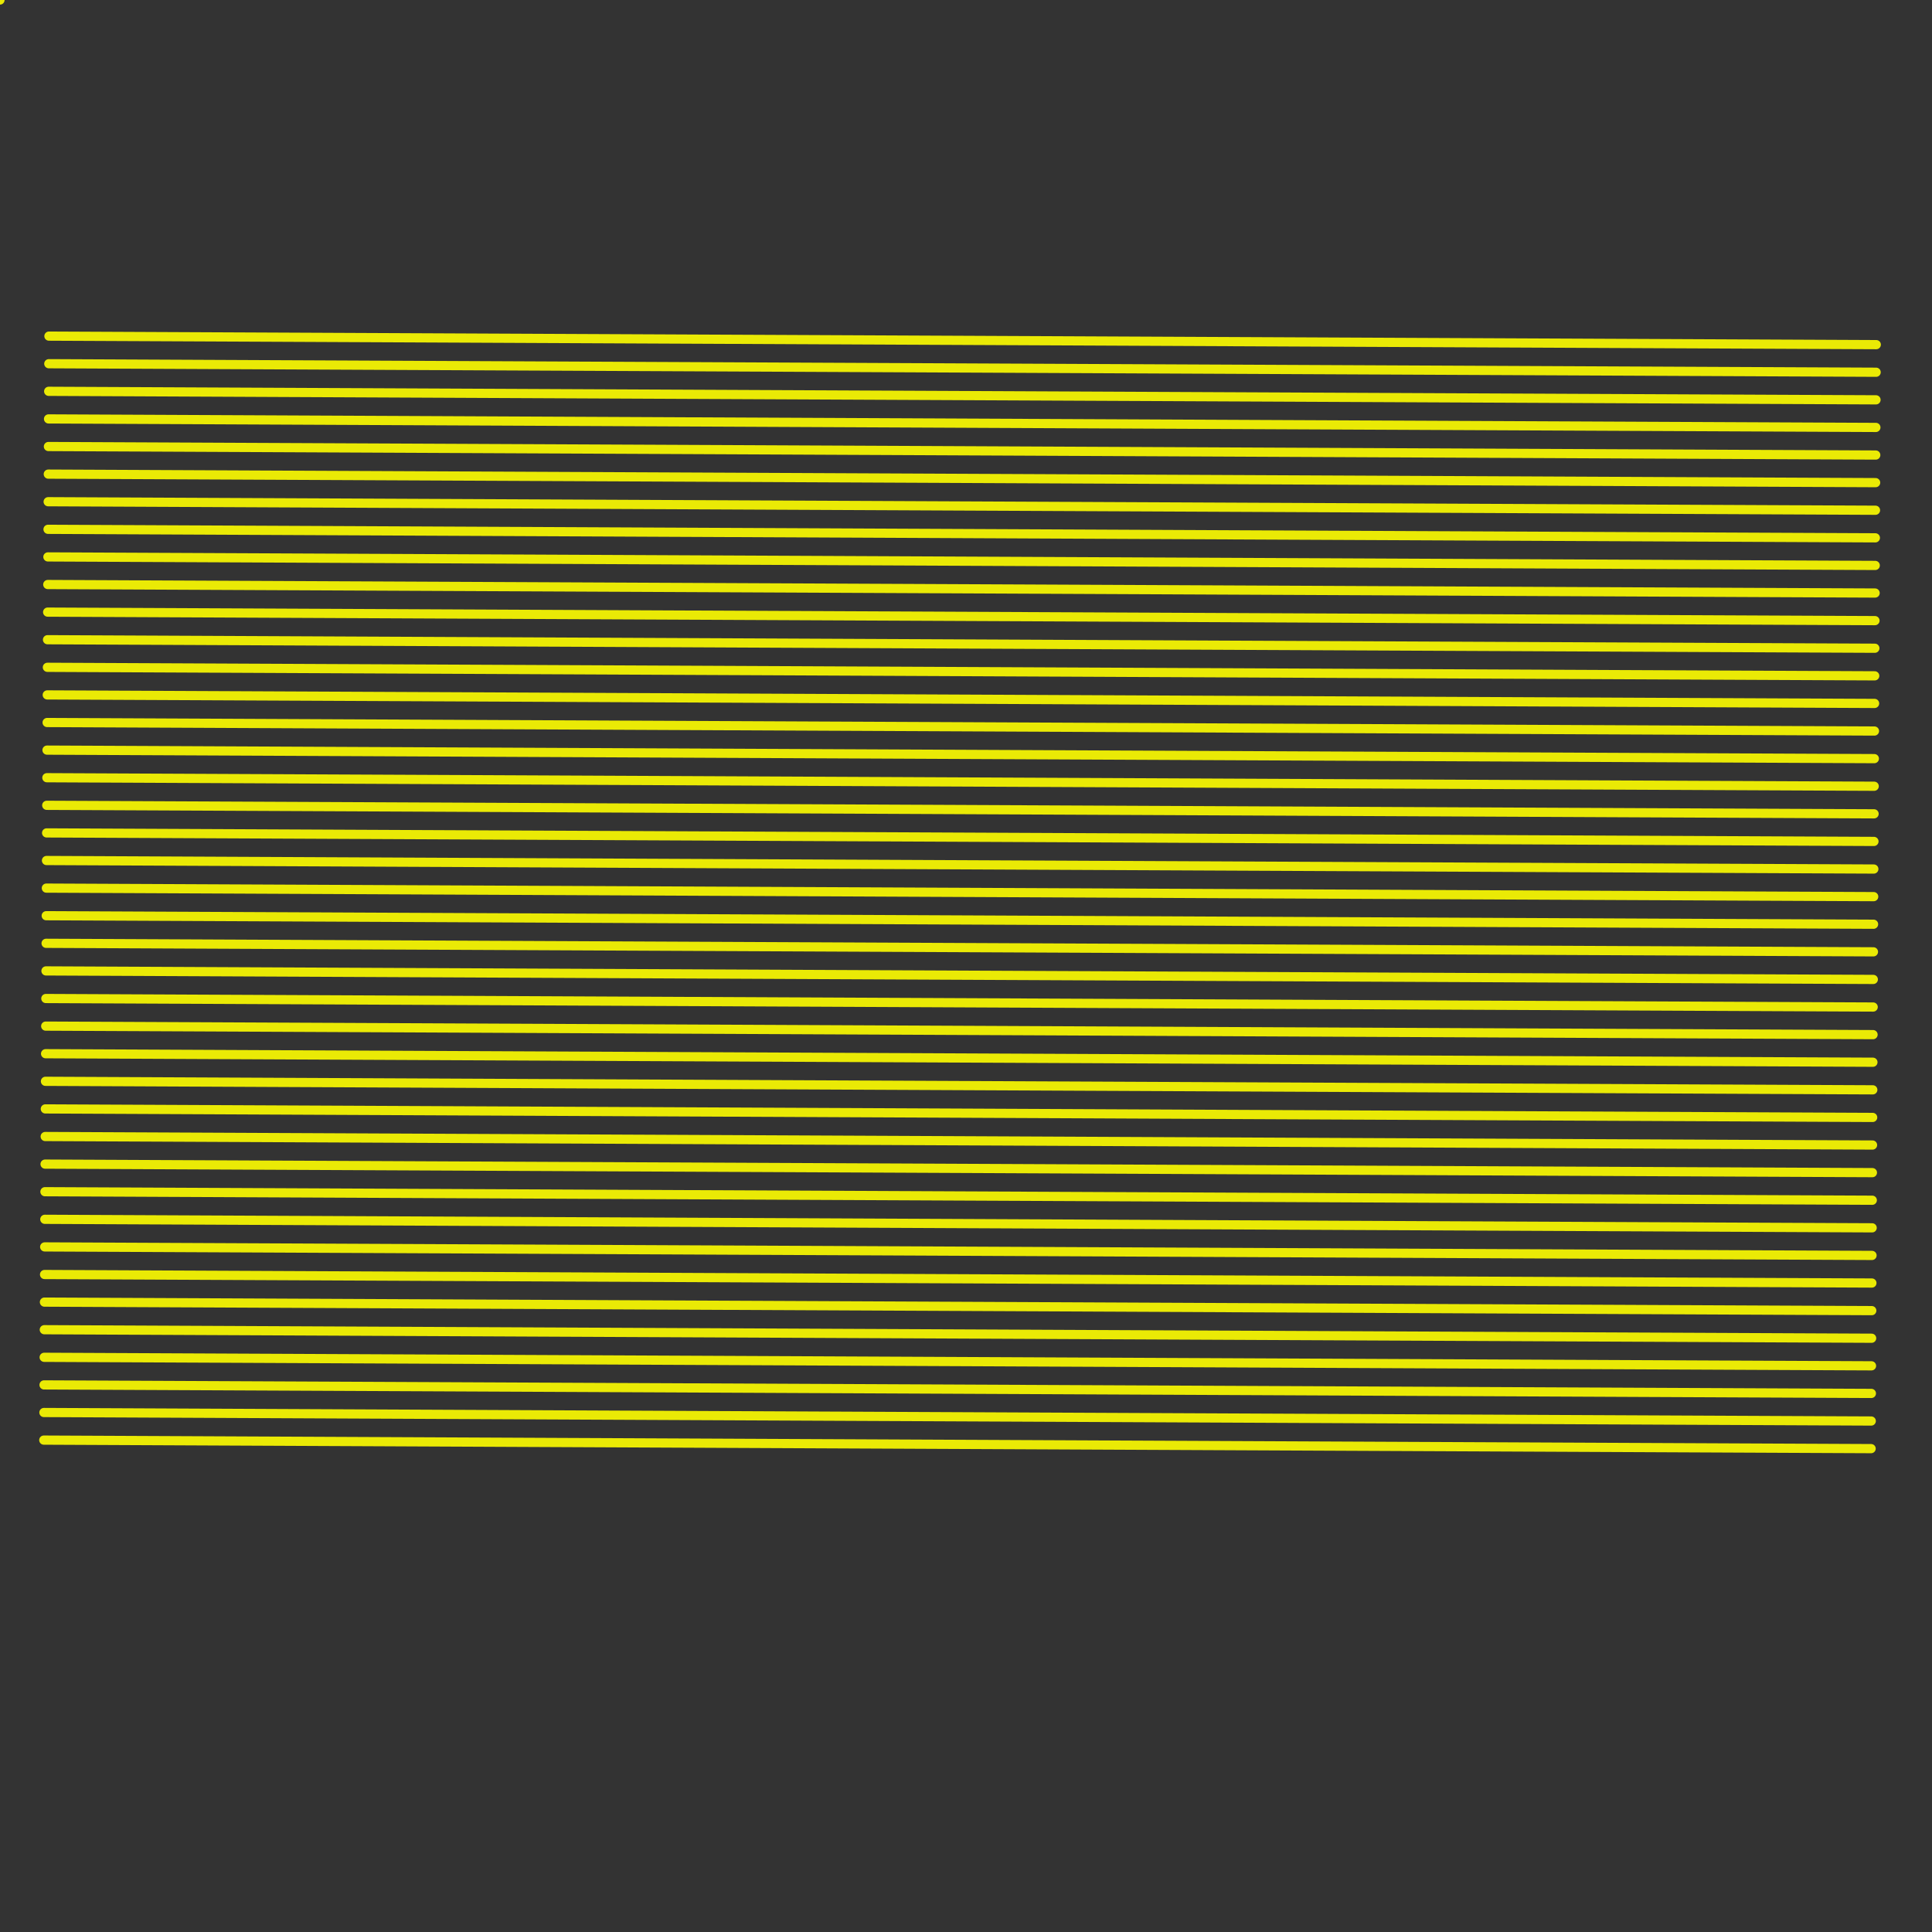 <?xml version="1.0"?>
<!DOCTYPE svg PUBLIC '-//W3C//DTD SVG 1.0//EN'
          'http://www.w3.org/TR/2001/REC-SVG-20010904/DTD/svg10.dtd'>
<svg xmlns:xlink="http://www.w3.org/1999/xlink" style="fill-opacity:1; color-rendering:auto; color-interpolation:auto; text-rendering:auto; stroke:black; stroke-linecap:square; stroke-miterlimit:10; shape-rendering:auto; stroke-opacity:1; fill:black; stroke-dasharray:none; font-weight:normal; stroke-width:1; font-family:'Dialog'; font-style:normal; stroke-linejoin:miter; font-size:12px; stroke-dashoffset:0; image-rendering:auto;" width="210" height="210" xmlns="http://www.w3.org/2000/svg"
><rect width="100%" height="100%" fill="#333333" stroke="none"/><!--Generated by the Batik Graphics2D SVG Generator--><defs id="genericDefs"
  /><g
  ><g transform="translate(105,105) rotate(0.267) translate(-100,-68)" style="fill:rgb(255,255,0); fill-opacity:0.898; stroke-opacity:0.898; stroke-linecap:round; stroke:rgb(255,255,0);"
    ><line y2="0" style="fill:none;" x1="0" x2="198.627" y1="0"
    /></g
    ><g transform="translate(105,105) rotate(0.267) translate(-100,-68)" style="fill:rgb(255,255,0); fill-opacity:0.898; stroke-opacity:0.898; stroke-linecap:round; stroke:rgb(255,255,0);"
    ><line y2="3" style="fill:none;" x1="0" x2="198.627" y1="3"
      /><line y2="6" style="fill:none;" x1="0" x2="198.627" y1="6"
      /><line y2="9" style="fill:none;" x1="0" x2="198.627" y1="9"
      /><line y2="12" style="fill:none;" x1="0" x2="198.627" y1="12"
      /><line y2="15" style="fill:none;" x1="0" x2="198.627" y1="15"
      /><line y2="18" style="fill:none;" x1="0" x2="198.627" y1="18"
      /><line y2="21" style="fill:none;" x1="0" x2="198.627" y1="21"
      /><line y2="24" style="fill:none;" x1="0" x2="198.627" y1="24"
      /><line y2="27" style="fill:none;" x1="0" x2="198.627" y1="27"
      /><line y2="30" style="fill:none;" x1="0" x2="198.627" y1="30"
      /><line y2="33" style="fill:none;" x1="0" x2="198.627" y1="33"
      /><line y2="36" style="fill:none;" x1="0" x2="198.627" y1="36"
      /><line y2="39" style="fill:none;" x1="0" x2="198.627" y1="39"
      /><line y2="42" style="fill:none;" x1="0" x2="198.627" y1="42"
      /><line y2="45" style="fill:none;" x1="0" x2="198.627" y1="45"
      /><line y2="48" style="fill:none;" x1="0" x2="198.627" y1="48"
      /><line y2="51" style="fill:none;" x1="0" x2="198.627" y1="51"
      /><line y2="54" style="fill:none;" x1="0" x2="198.627" y1="54"
      /><line y2="57" style="fill:none;" x1="0" x2="198.627" y1="57"
      /><line y2="60" style="fill:none;" x1="0" x2="198.627" y1="60"
      /><line y2="63" style="fill:none;" x1="0" x2="198.627" y1="63"
      /><line y2="66" style="fill:none;" x1="0" x2="198.627" y1="66"
      /><line y2="69" style="fill:none;" x1="0" x2="198.627" y1="69"
      /><line y2="72" style="fill:none;" x1="0" x2="198.627" y1="72"
      /><line y2="75" style="fill:none;" x1="0" x2="198.627" y1="75"
      /><line y2="78" style="fill:none;" x1="0" x2="198.627" y1="78"
      /><line y2="81" style="fill:none;" x1="0" x2="198.627" y1="81"
      /><line y2="84" style="fill:none;" x1="0" x2="198.627" y1="84"
      /><line y2="87" style="fill:none;" x1="0" x2="198.627" y1="87"
      /><line y2="90" style="fill:none;" x1="0" x2="198.627" y1="90"
      /><line y2="93" style="fill:none;" x1="0" x2="198.627" y1="93"
      /><line y2="96" style="fill:none;" x1="0" x2="198.627" y1="96"
      /><line y2="99" style="fill:none;" x1="0" x2="198.627" y1="99"
      /><line y2="102" style="fill:none;" x1="0" x2="198.627" y1="102"
      /><line y2="105" style="fill:none;" x1="0" x2="198.627" y1="105"
      /><line y2="108" style="fill:none;" x1="0" x2="198.627" y1="108"
      /><line y2="111" style="fill:none;" x1="0" x2="198.627" y1="111"
      /><line y2="114" style="fill:none;" x1="0" x2="198.627" y1="114"
      /><line y2="117" style="fill:none;" x1="0" x2="198.627" y1="117"
      /><line y2="120" style="fill:none;" x1="0" x2="198.627" y1="120"
    /></g
    ><g style="fill:rgb(255,255,0); fill-opacity:0.898; stroke-opacity:0.898; stroke-linecap:round; stroke:rgb(255,255,0);"
    ><line y2="-10" style="fill:none;" x1="0" x2="-10" y1="0"
    /></g
  ></g
></svg
>
